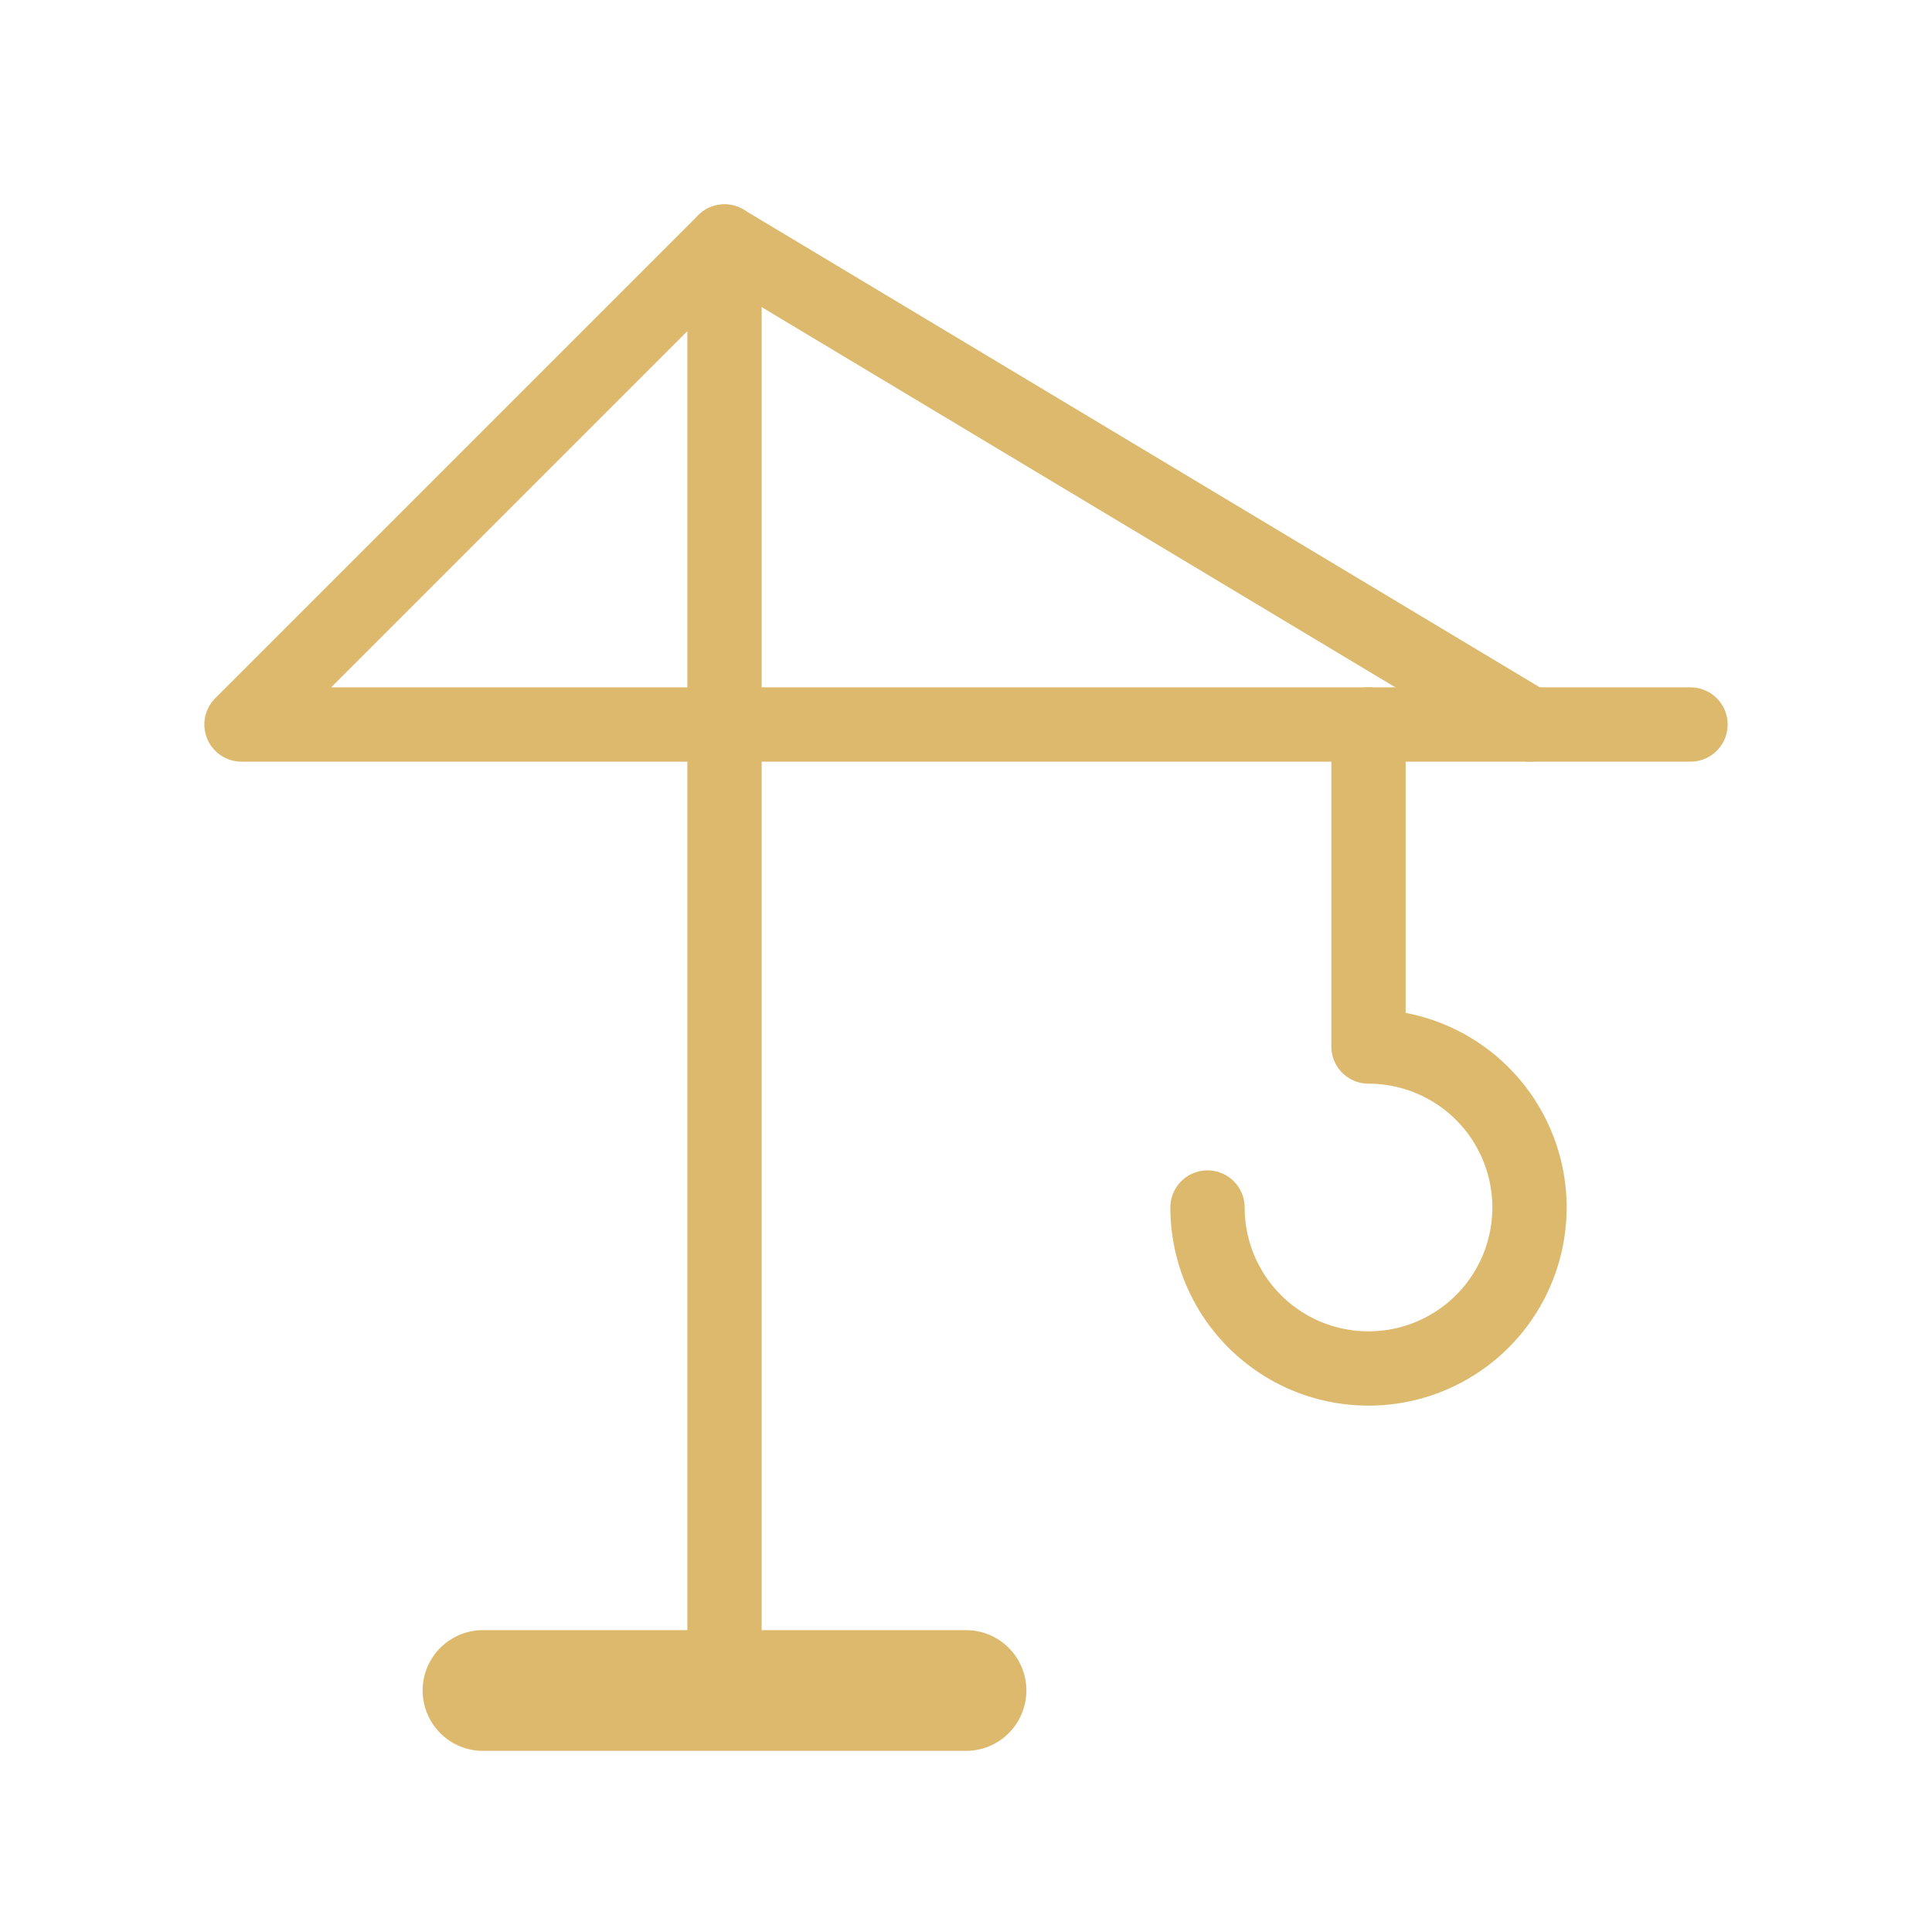<svg width="52" height="52" viewBox="0 0 52 52" fill="none" xmlns="http://www.w3.org/2000/svg">
<g clip-path="url(#clip0_618_807)">
<path d="M13 45.5H26" stroke="#DDB96E" stroke-width="3.25" stroke-linecap="round" stroke-linejoin="round"/>
<path d="M19.5 45.5V6.5L6.5 19.5H45.5" stroke="#DDB96E" stroke-width="2" stroke-linecap="round" stroke-linejoin="round"/>
<path d="M19.5 6.5L41.167 19.5" stroke="#DDB96E" stroke-width="2" stroke-linecap="round" stroke-linejoin="round"/>
<path d="M36.833 19.5V28.167C37.69 28.167 38.528 28.421 39.241 28.897C39.953 29.373 40.509 30.05 40.837 30.842C41.165 31.634 41.251 32.505 41.083 33.345C40.916 34.186 40.504 34.958 39.898 35.564C39.291 36.17 38.519 36.583 37.679 36.75C36.838 36.917 35.967 36.831 35.175 36.504C34.383 36.175 33.706 35.62 33.23 34.907C32.754 34.195 32.5 33.357 32.5 32.5" stroke="#DDB96E" stroke-width="2" stroke-linecap="round" stroke-linejoin="round"/>
</g>
<defs>
<clipPath id="clip0_618_807">
<rect width="52" height="52" fill="white"/>
</clipPath>
</defs>
</svg>
